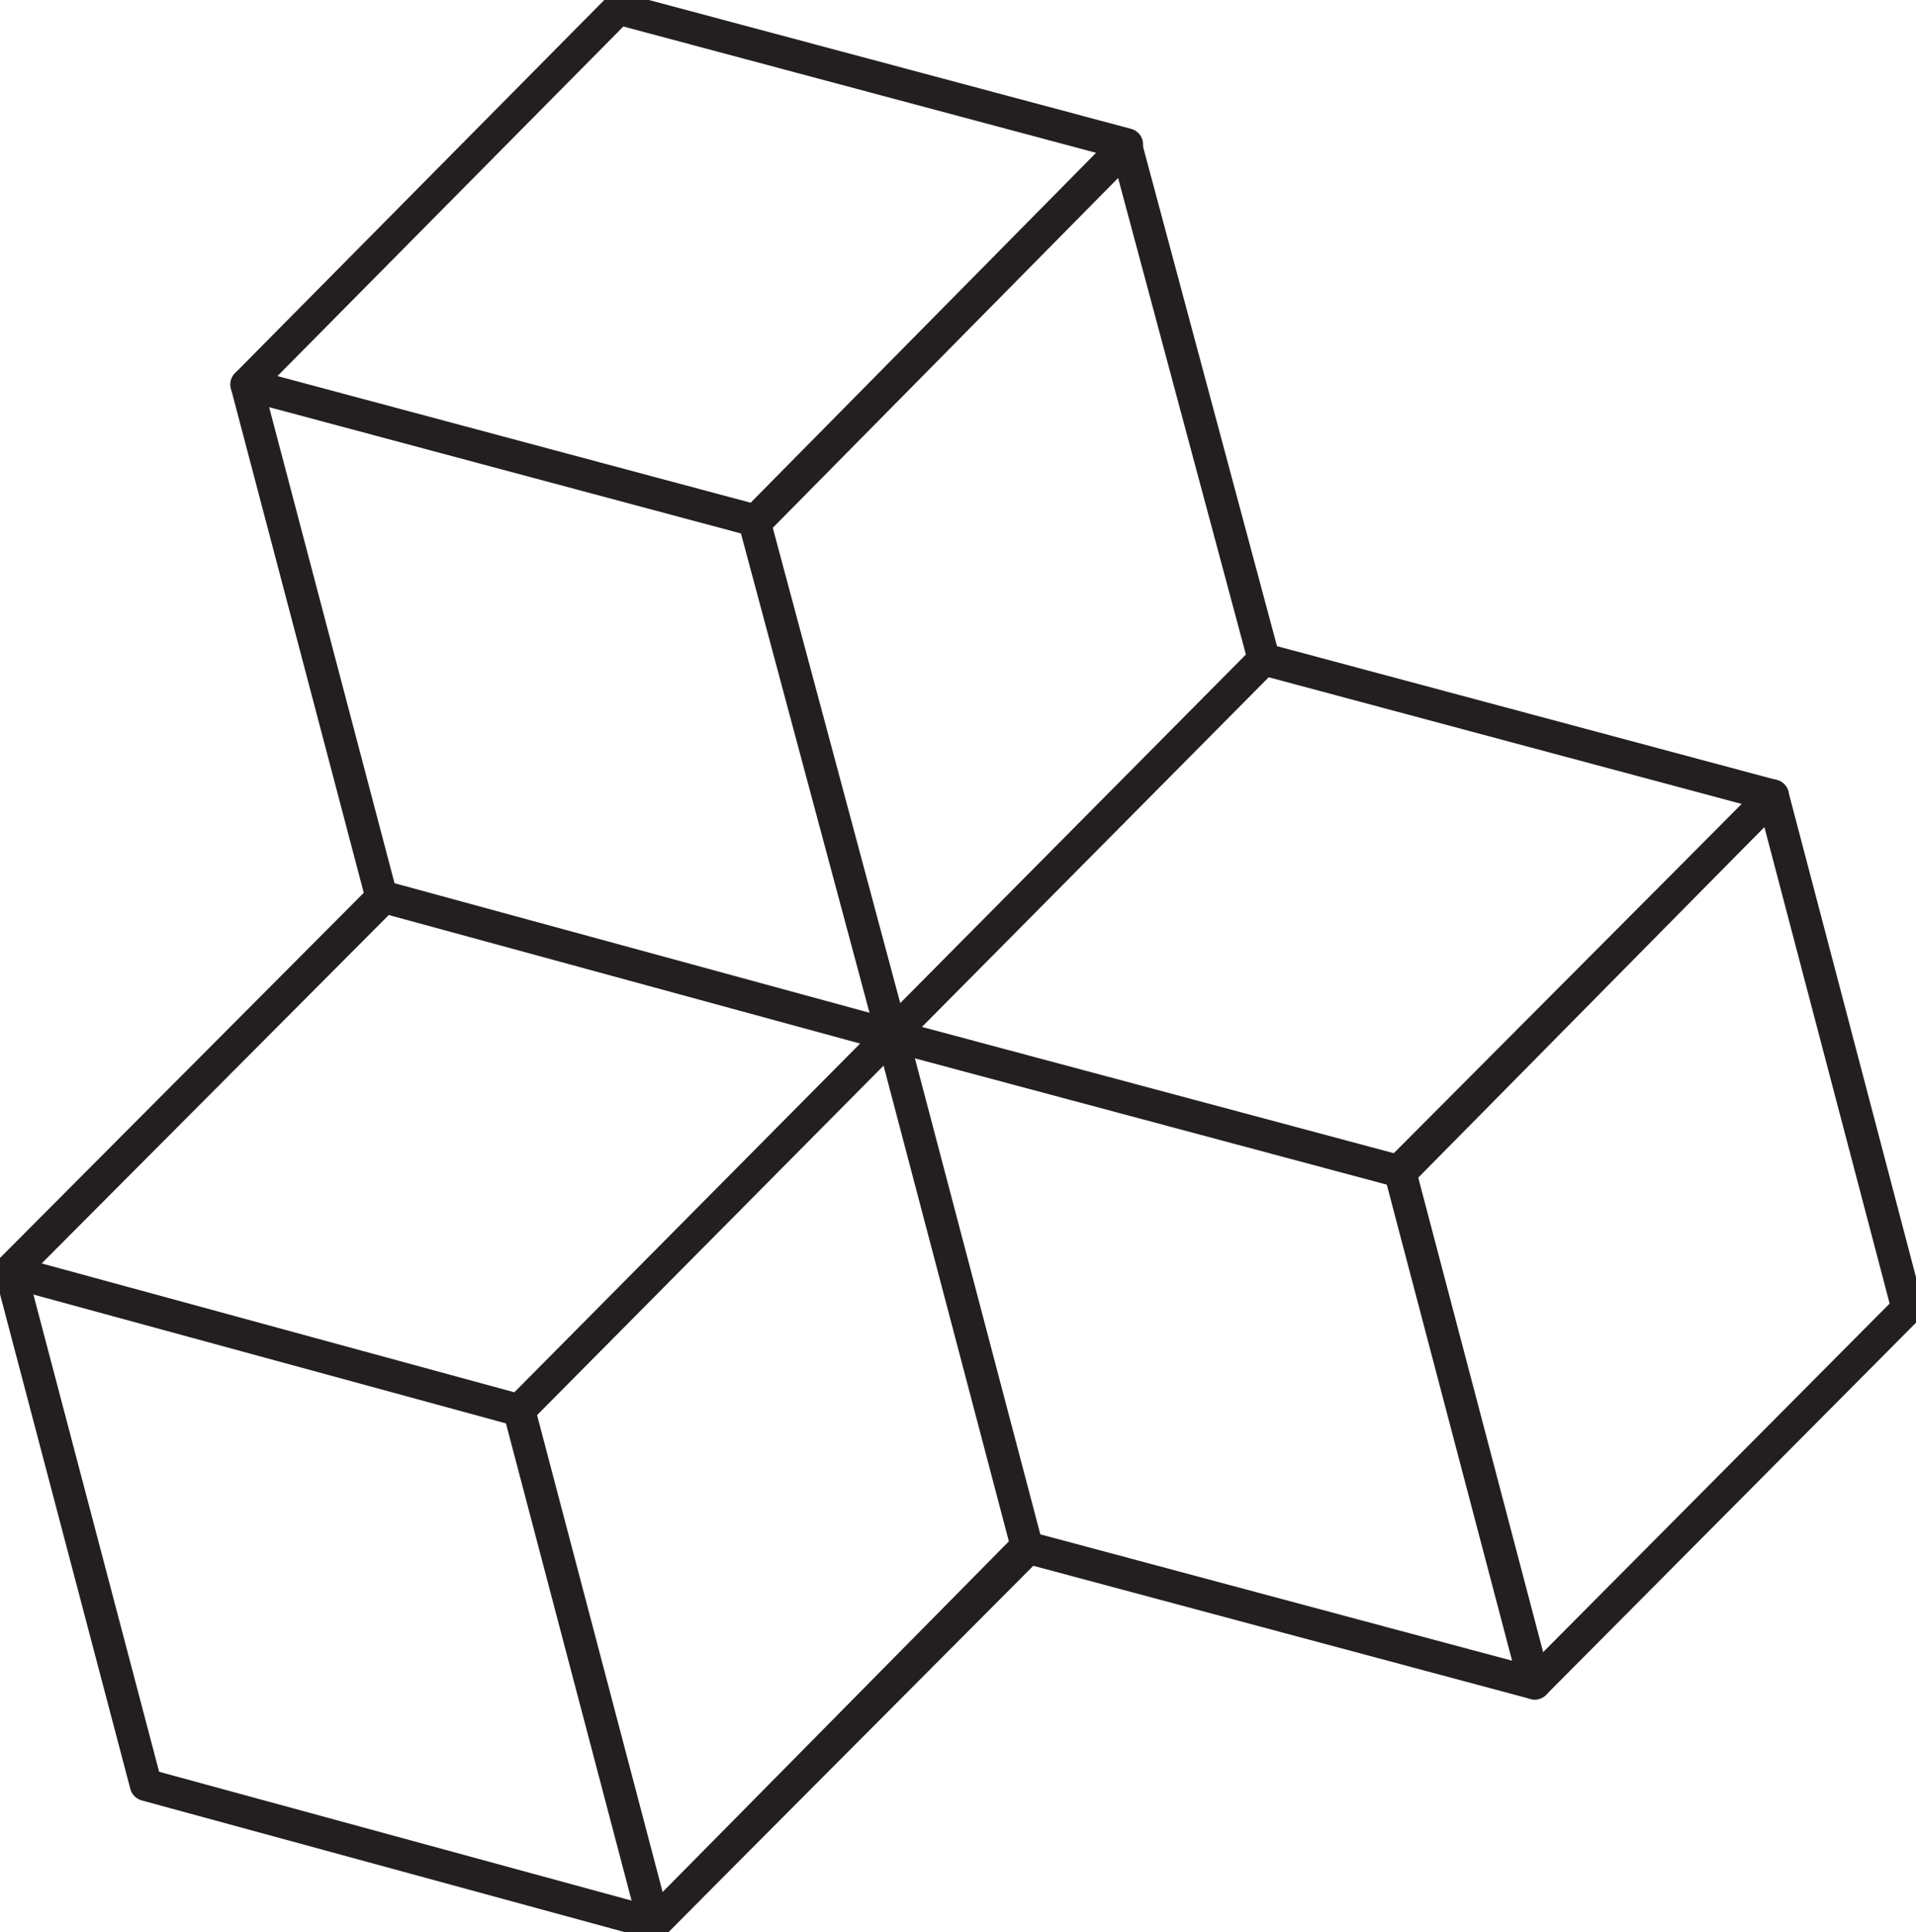 <svg width="119" height="120" viewBox="0 0 119 120" fill="none" xmlns="http://www.w3.org/2000/svg">
<g clip-path="url(#clip0_1344_603)">
<path d="M110.105 49.417L87.034 72.787L55.42 64.326L46.882 32.489L69.958 9.113" stroke="#231F20" stroke-width="2" stroke-miterlimit="10" stroke-linecap="round" stroke-linejoin="round"/>
<path d="M69.958 9.113L78.496 40.95L55.368 64.273" stroke="#231F20" stroke-width="2" stroke-miterlimit="10" stroke-linecap="round" stroke-linejoin="round"/>
<path d="M78.496 40.95L110.105 49.417" stroke="#231F20" stroke-width="2" stroke-miterlimit="10" stroke-linecap="round" stroke-linejoin="round"/>
<path d="M40.635 119.47L63.816 96.2L55.42 64.326L23.848 55.716L0.667 78.986L9.063 110.861L40.635 119.47Z" stroke="#231F20" stroke-width="2" stroke-miterlimit="10" stroke-linecap="round" stroke-linejoin="round"/>
<path d="M38.413 0.53L69.995 8.97L46.924 32.341L15.31 23.879L38.413 0.53Z" stroke="#231F20" stroke-width="2" stroke-miterlimit="10" stroke-linecap="round" stroke-linejoin="round"/>
<path d="M0.525 79.023L23.706 55.754L15.31 23.879" stroke="#231F20" stroke-width="2" stroke-miterlimit="10" stroke-linecap="round" stroke-linejoin="round"/>
<path d="M40.635 119.47L63.711 96.094L95.32 104.561" stroke="#231F20" stroke-width="2" stroke-miterlimit="10" stroke-linecap="round" stroke-linejoin="round"/>
<path d="M118.475 81.265L110.105 49.417L86.929 72.681L95.32 104.561L118.475 81.265Z" stroke="#231F20" stroke-width="2" stroke-miterlimit="10" stroke-linecap="round" stroke-linejoin="round"/>
<path d="M0.667 78.986L32.244 87.596L55.368 64.273" stroke="#231F20" stroke-width="2" stroke-miterlimit="10" stroke-linecap="round" stroke-linejoin="round"/>
<path d="M32.244 87.596L40.635 119.47" stroke="#231F20" stroke-width="2" stroke-miterlimit="10" stroke-linecap="round" stroke-linejoin="round"/>
</g>
<defs>
<clipPath id="clip0_1344_603">
<rect width="120" height="119" fill="white" transform="translate(0 120) rotate(-90)"/>
</clipPath>
</defs>
</svg>
